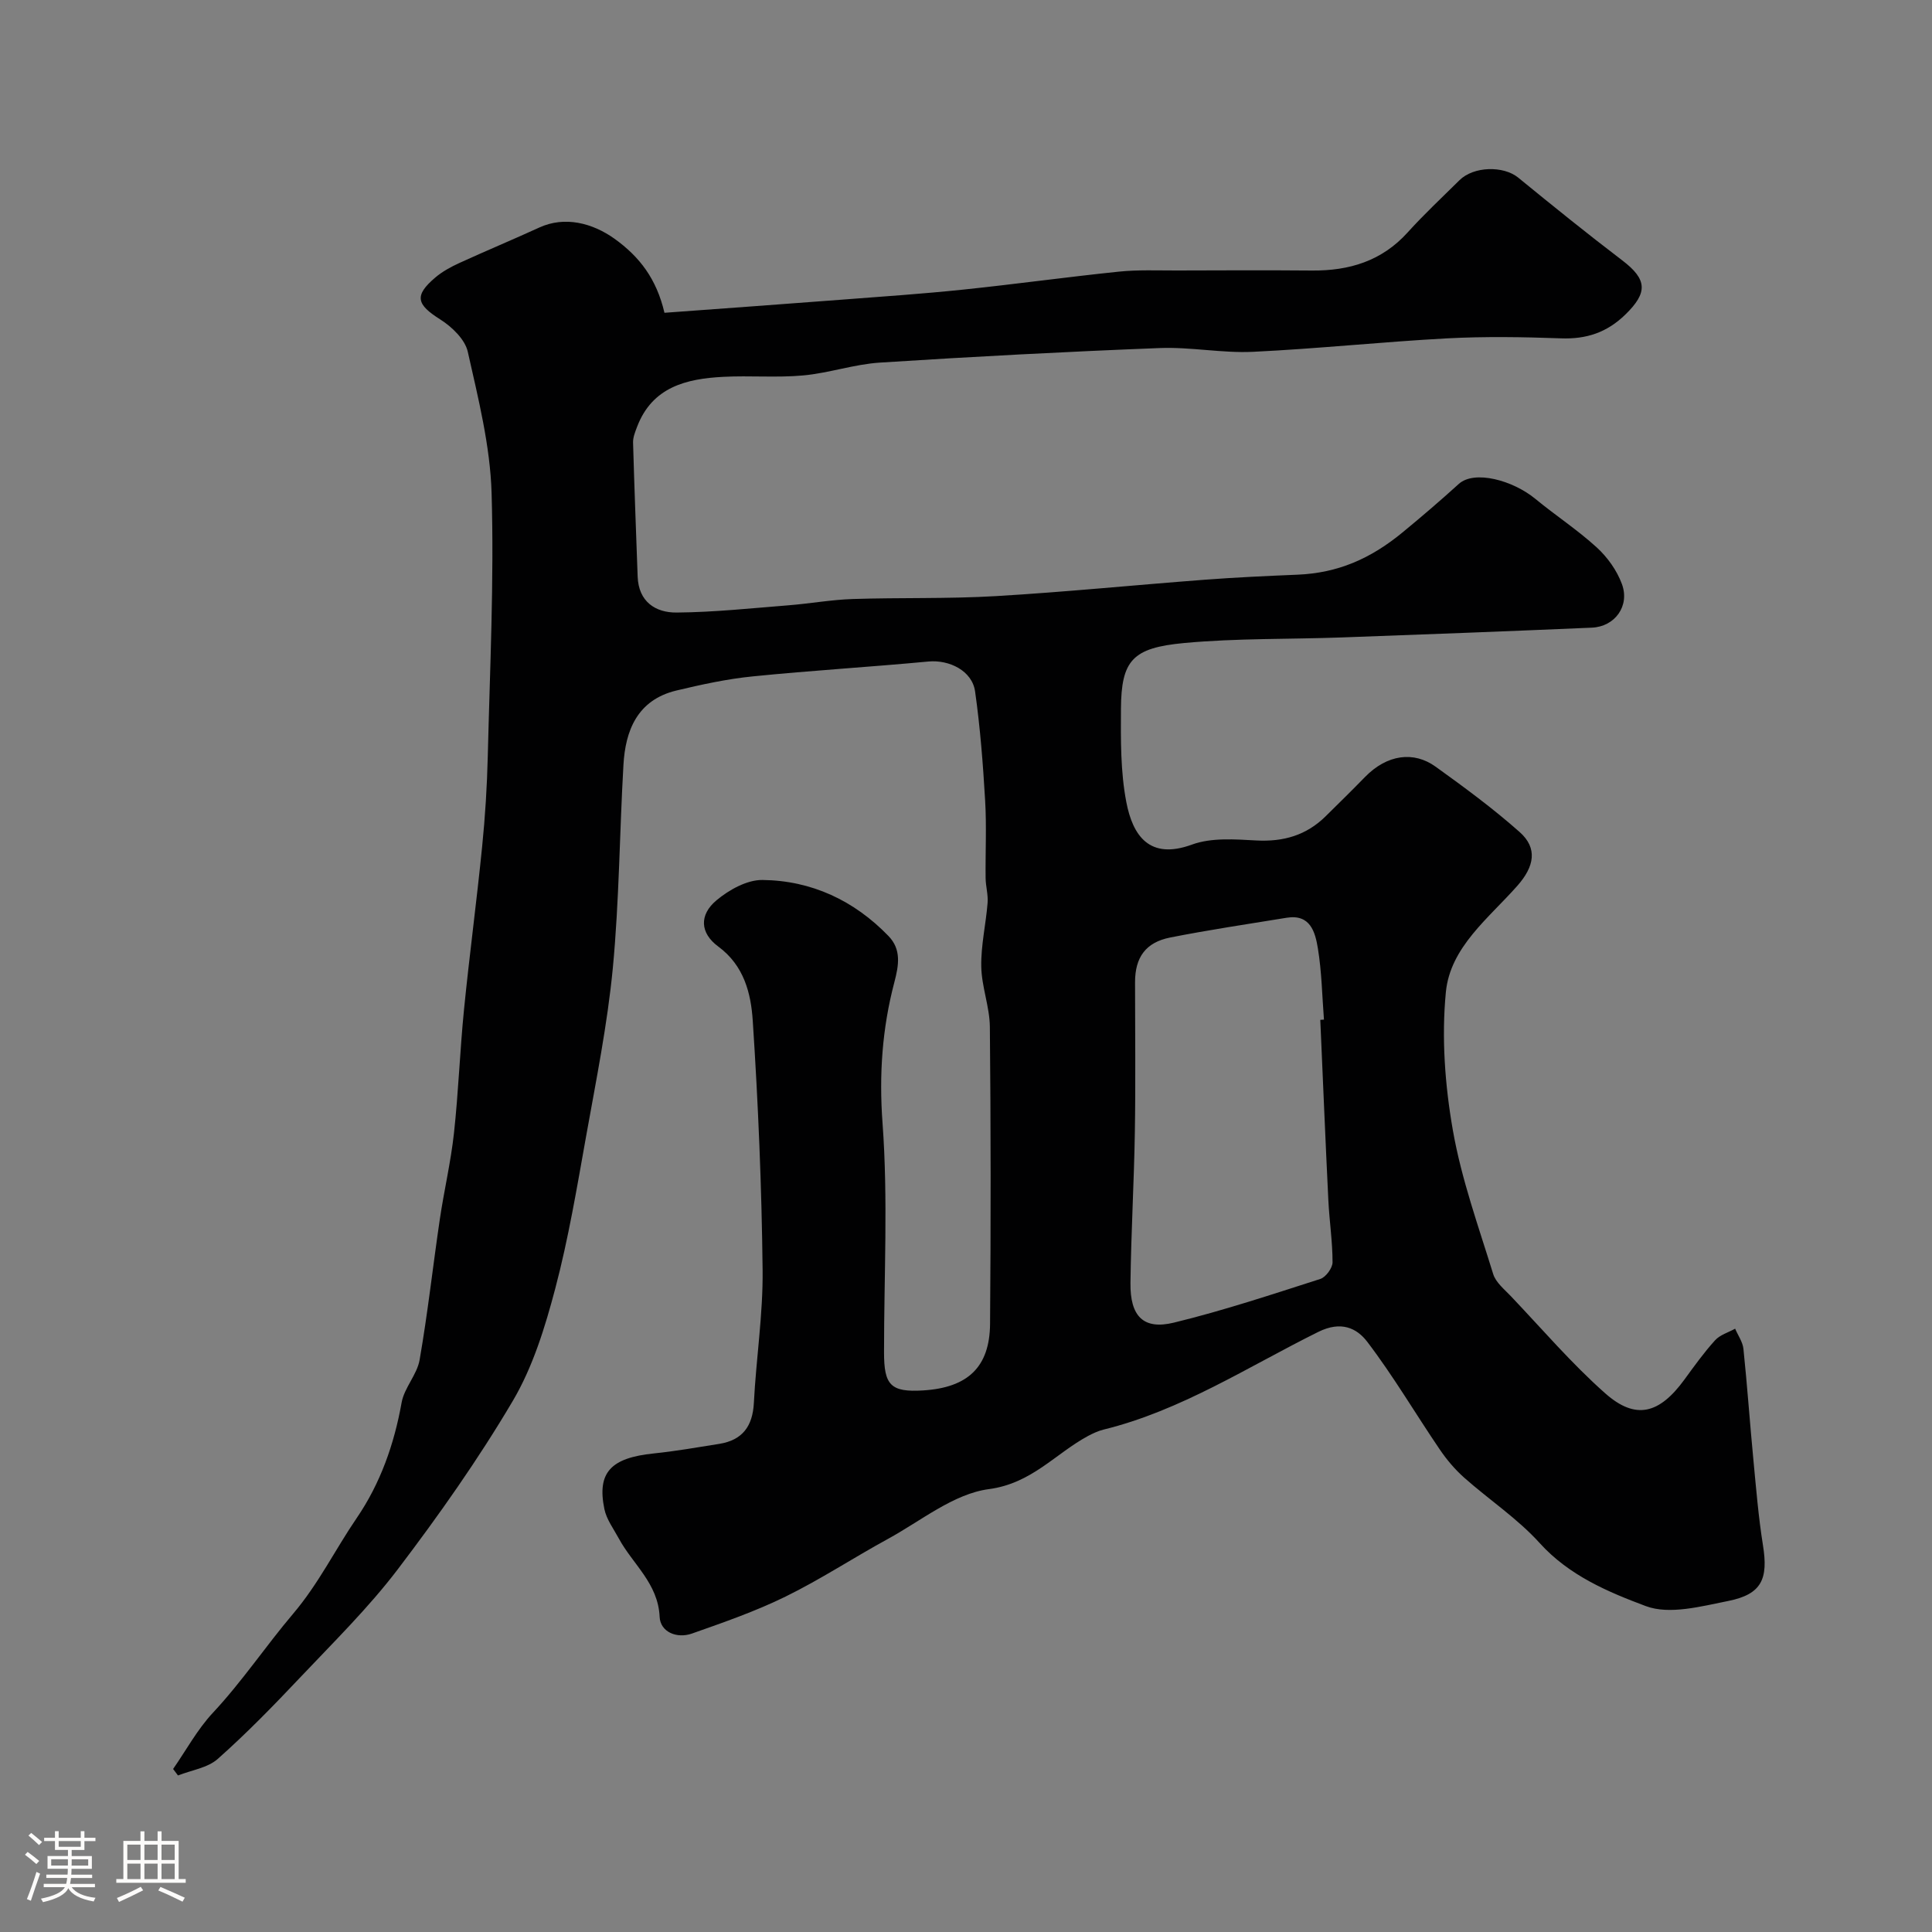 <svg enable-background="new 0 0 400 400" viewBox="0 0 400 400" xmlns="http://www.w3.org/2000/svg"><rect x="0" y="0" width="400" height="400" fill="#808080" stroke="none"/><path d="m5.17 384 .55-.58c.85.61 1.65 1.24 2.4 1.87l-.59.64c-.83-.73-1.62-1.38-2.36-1.93m1.22 9.53-.82-.34c.71-1.76 1.37-3.64 1.98-5.63.24.13.5.25.76.36-.6 1.67-1.24 3.54-1.92 5.61m-.5-13.5.57-.54c.56.44 1.31 1.06 2.26 1.87l-.64.64c-.68-.66-1.41-1.32-2.19-1.97m3.25.46h2.24v-1.36h.77v1.36h4.57v-1.36h.76v1.36h2.28v.69h-2.28v1.84h-2.64v1.26h4.18v2.64h-4.21c0 .45-.02.86-.05 1.21h4.32v.69h-4.38c-.04.34-.1.75-.19 1.22h5.15v.69h-4.82c.87 1.19 2.51 1.92 4.93 2.19-.17.31-.3.57-.37.76-2.77-.49-4.52-1.41-5.26-2.76-.56 1.26-2.3 2.23-5.24 2.9-.12-.24-.26-.48-.43-.72 2.73-.55 4.38-1.34 4.96-2.38h-4.38v-.69h4.65c.1-.38.17-.79.21-1.22h-4.32v-.69h4.4c.03-.34.05-.75.05-1.21h-4.2v-2.64h4.23v-1.26h-2.69v-1.84h-2.24zm1.46 4.46v1.29h3.45c.01-.4.02-.57.01-.53v-.32-.45h-3.46zm1.55-2.59h4.57v-1.19h-4.57zm6.11 2.59h-3.42v.77c-.01.19-.01.37-.02.53h3.44v-1.29z" fill="#fcfbfa"/><path d="m32.63 379.16h.82v1.98h3.54v7.89h1.46v.78h-14.37v-.78h1.46v-7.89h3.54v-1.98h.82v1.98h2.73zm-3.49 11.48.5.73c-1.61.82-3.28 1.63-5 2.41-.13-.27-.28-.55-.44-.82 1.75-.72 3.4-1.49 4.94-2.32m-2.78-5.55h2.73v-3.18h-2.73zm0 3.95h2.73v-3.2h-2.73zm3.54-3.95h2.73v-3.18h-2.73zm0 3.95h2.73v-3.2h-2.73zm7.89 4.68c-1.84-.92-3.51-1.7-5.02-2.32l.45-.73c1.89.8 3.57 1.55 5.04 2.23zm-1.62-11.81h-2.73v3.18h2.73zm-2.73 7.13h2.73v-3.2h-2.73z" fill="#fcfbfa"/><path d="m137.57 64.76c12.41-.91 24.58-1.79 36.75-2.72 8.37-.64 16.75-1.21 25.1-2.08 10.76-1.12 21.48-2.61 32.23-3.72 3.96-.41 7.98-.23 11.97-.24 9.33-.03 18.67-.07 28 .01 7.72.07 14.47-1.96 19.83-7.9 3.39-3.76 7.11-7.22 10.71-10.79 2.94-2.92 9.11-3.03 12.15-.56 7.11 5.81 14.25 11.58 21.55 17.14 5.21 3.96 5.31 6.67.69 11.19-3.85 3.76-8.1 5.16-13.39 4.96-7.82-.28-15.68-.41-23.49 0-13.44.72-26.84 2.15-40.27 2.79-6.4.3-12.88-1.03-19.29-.78-19.31.75-38.62 1.77-57.91 3.01-5.34.34-10.57 2.17-15.91 2.66-5.48.5-11.04 0-16.54.29-7.64.39-14.71 2.09-17.85 10.35-.4 1.05-.86 2.18-.83 3.25.26 9.26.62 18.52.95 27.77.19 5.18 3.68 7.47 8.07 7.43 7.73-.06 15.45-.89 23.17-1.5 4.42-.35 8.82-1.15 13.24-1.3 9.89-.32 19.8-.02 29.67-.6 14.42-.85 28.8-2.3 43.21-3.39 6.42-.49 12.86-.78 19.3-1.05 8.28-.35 15.05-3.28 21.66-8.72 3.98-3.27 7.86-6.6 11.69-10.07 3.22-2.91 11.17-.77 15.87 3.11 4.16 3.43 8.72 6.41 12.69 10.04 2.22 2.03 4.18 4.77 5.21 7.58 1.68 4.55-1.46 8.82-6.21 9.03-17.21.74-34.42 1.4-51.64 2.02-10.93.4-21.91.15-32.78 1.16-10.71 1-13.03 3.56-13.09 13.69-.04 6.42-.09 12.98 1.11 19.23 1.33 6.94 4.77 12.05 13.6 8.81 4.02-1.47 8.89-1.09 13.33-.85 5.6.3 10.35-1.07 14.34-5.01 2.73-2.69 5.47-5.38 8.14-8.12 4.59-4.71 10.11-5.4 14.61-2.16 5.97 4.29 11.92 8.67 17.41 13.54 3.78 3.35 3.05 7.14-.45 11.11-5.92 6.72-13.92 12.71-14.82 22.05-.91 9.42-.19 19.24 1.45 28.59 1.77 10.11 5.31 19.92 8.35 29.77.54 1.74 2.3 3.15 3.65 4.57 6.45 6.78 12.56 13.94 19.54 20.12 6.31 5.59 11.21 4.28 16.42-2.87 2.02-2.77 4.03-5.58 6.33-8.11 1.02-1.13 2.75-1.62 4.15-2.4.59 1.39 1.57 2.74 1.72 4.18.8 7.68 1.33 15.38 2.07 23.07.56 5.87 1.04 11.76 1.97 17.57 1.13 7.01-.26 10.16-7.17 11.55-5.62 1.12-12.17 2.9-17.07 1.07-7.83-2.93-15.89-6.32-21.98-13.05-4.59-5.08-10.48-8.97-15.64-13.55-1.91-1.7-3.62-3.72-5.05-5.83-5.04-7.41-9.59-15.18-15.01-22.29-2.17-2.85-5.42-4.39-10.13-2.06-14.59 7.23-28.4 16.29-44.5 20.24-1.09.27-2.16.77-3.16 1.3-6.8 3.66-11.66 9.84-20.57 11.02-7.29.97-14.01 6.55-20.87 10.3-7.13 3.89-13.94 8.38-21.22 11.95-6.21 3.05-12.82 5.34-19.37 7.65-3.12 1.1-6.55-.31-6.69-3.47-.32-6.94-5.56-10.87-8.45-16.21-1.08-2-2.55-3.95-2.99-6.1-1.56-7.58 1.35-10.6 10.22-11.51 4.54-.47 9.05-1.26 13.56-1.98 4.79-.77 6.92-3.63 7.17-8.49.47-9.18 1.91-18.35 1.81-27.51-.19-17.21-.91-34.43-2.04-51.6-.37-5.66-1.79-11.43-7.14-15.37-3.8-2.8-3.98-6.56-.36-9.58 2.6-2.17 6.31-4.24 9.51-4.2 10.16.11 18.98 4.25 26.09 11.6 2.69 2.79 2.15 6.02 1.21 9.6-2.51 9.53-3.18 19.09-2.44 29.14 1.16 15.75.3 31.64.31 47.48 0 6.72 1.32 8.29 8.13 7.86 9.22-.58 13.74-4.84 13.82-13.75.17-20.5.16-41-.04-61.5-.04-4.18-1.71-8.33-1.78-12.51-.08-4.38.96-8.77 1.31-13.17.14-1.7-.39-3.43-.41-5.15-.06-5.36.22-10.74-.1-16.08-.44-7.54-1.02-15.09-2.08-22.56-.61-4.28-5.34-6.59-9.66-6.19-12.12 1.14-24.28 1.86-36.38 3.08-5.31.53-10.58 1.68-15.78 2.92-8.19 1.96-10.58 8.41-10.98 15.36-.81 14.03-.87 28.12-2.2 42.09-1.12 11.68-3.46 23.26-5.53 34.83-1.89 10.57-3.66 21.21-6.4 31.58-2.11 7.98-4.63 16.19-8.78 23.22-7.15 12.11-15.32 23.69-23.84 34.9-6.08 7.99-13.33 15.11-20.25 22.43-5.47 5.79-11.05 11.52-17 16.8-2.1 1.86-5.45 2.32-8.23 3.42-.34-.45-.68-.89-1.01-1.34 2.71-3.9 5.02-8.19 8.23-11.63 6.06-6.48 10.99-13.88 16.6-20.49 5.31-6.26 8.72-13.3 13.18-19.83 4.9-7.17 7.76-15.28 9.3-23.91.55-3.08 3.2-5.78 3.73-8.86 1.68-9.65 2.75-19.41 4.18-29.1.88-5.96 2.28-11.86 2.93-17.84.93-8.51 1.23-17.08 2.08-25.59 1.12-11.25 2.63-22.46 3.75-33.71.63-6.24 1.02-12.51 1.17-18.78.44-18.12 1.32-36.27.79-54.37-.28-9.82-2.76-19.64-4.93-29.31-.57-2.56-3.28-5.16-5.68-6.68-4.95-3.12-5.47-4.93-1.05-8.69 1.47-1.25 3.24-2.21 5.01-3.02 5.48-2.51 11.06-4.83 16.54-7.34 5.25-2.4 10.96-.95 15.56 2.33 5.23 3.76 8.7 8.33 10.34 15.33zm135.78 146.39c.25-.02.51-.03.76-.05-.38-4.93-.46-9.91-1.26-14.77-.55-3.32-1.54-7.12-6.46-6.32-8.04 1.31-16.11 2.51-24.11 4.09-5.1 1.01-7.28 4.13-7.28 9.25 0 10.33.13 20.66-.04 30.99-.17 10.44-.78 20.86-.91 31.3-.08 6.89 2.68 9.73 8.98 8.2 10.24-2.49 20.28-5.83 30.33-9.05 1.14-.37 2.53-2.26 2.53-3.45 0-4.28-.66-8.56-.87-12.85-.61-12.45-1.12-24.9-1.67-37.34z" fill="#010102"/></svg>